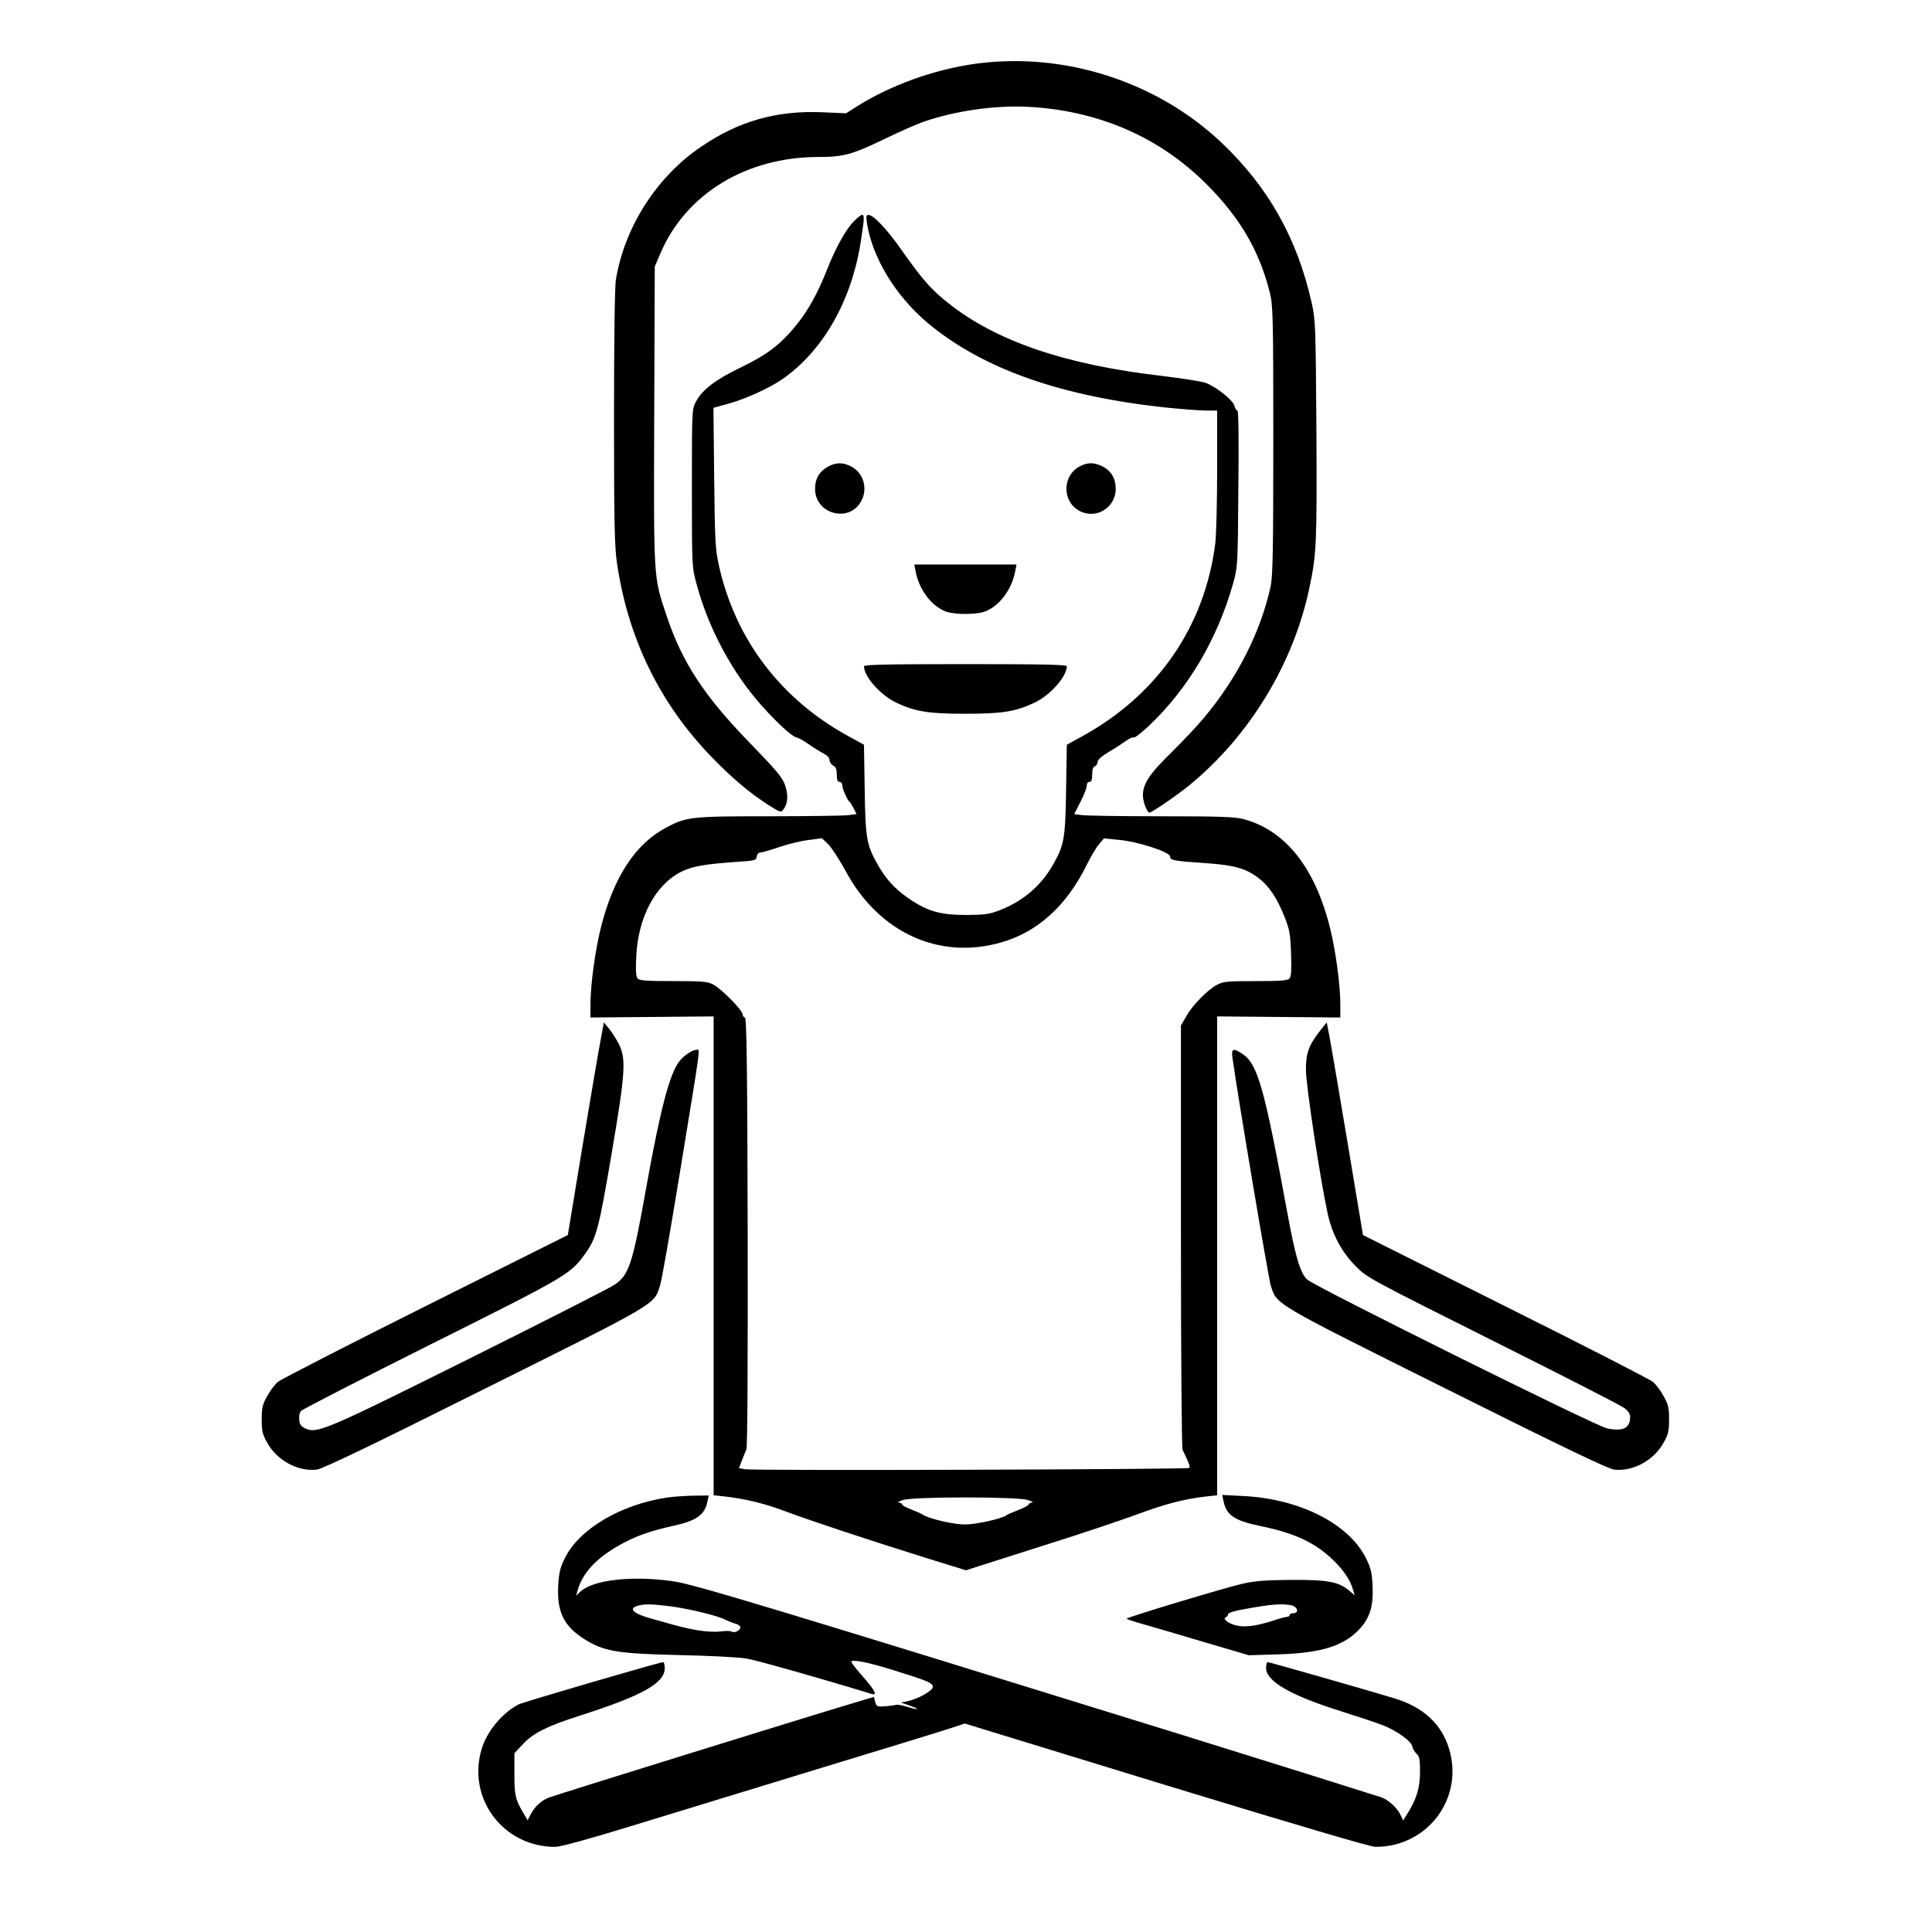 <?xml version="1.0" standalone="no"?>
<!DOCTYPE svg PUBLIC "-//W3C//DTD SVG 20010904//EN"
 "http://www.w3.org/TR/2001/REC-SVG-20010904/DTD/svg10.dtd">
<svg version="1.0" xmlns="http://www.w3.org/2000/svg"
 width="2048pt" height="2048pt" viewBox="0 0 2048 2048"
 preserveAspectRatio="xMidYMid meet">
<g transform="translate(0,2048) scale(0.192,-0.192)"
fill="#000000" stroke="none">
<path d="M5388 10315 c-233 -32 -476 -120 -665 -241 l-52 -33 -133 6 c-249 10
-458 -48 -665 -189 -247 -166 -426 -446 -473 -738 -6 -40 -10 -331 -10 -759 0
-575 3 -712 16 -800 60 -417 237 -779 523 -1074 110 -114 205 -194 309 -262
70 -44 74 -46 87 -28 25 32 28 79 10 133 -15 44 -43 78 -200 240 -249 257
-368 439 -454 695 -74 221 -72 192 -69 1110 l3 820 33 77 c141 326 474 528
871 528 137 0 185 13 362 98 79 39 176 81 214 95 175 61 393 93 580 84 387
-20 725 -166 985 -426 187 -187 293 -369 351 -601 17 -70 19 -126 19 -812 0
-602 -3 -749 -14 -805 -54 -252 -184 -510 -372 -733 -34 -41 -114 -126 -177
-188 -121 -118 -157 -173 -157 -237 0 -33 23 -95 36 -95 13 0 154 97 219 150
335 274 578 675 665 1095 39 185 41 243 38 865 -4 582 -5 609 -26 704 -80 357
-240 641 -499 886 -356 337 -868 501 -1355 435z M4717 9448 c-42 -40 -101
-144 -146 -258 -55 -140 -105 -231 -172 -315 -88 -109 -162 -166 -309 -237
-138 -66 -213 -123 -247 -188 -23 -42 -23 -45 -23 -477 0 -431 0 -436 25 -528
65 -245 197 -492 362 -676 88 -98 166 -169 191 -174 11 -2 42 -19 68 -38 27
-19 64 -42 82 -51 19 -10 32 -24 32 -36 0 -11 9 -24 20 -30 15 -8 20 -21 20
-50 0 -29 4 -40 15 -40 8 0 15 -8 15 -18 0 -19 28 -83 40 -92 4 -3 14 -19 23
-36 l16 -32 -47 -6 c-26 -3 -223 -6 -437 -6 -431 0 -456 -3 -568 -63 -168 -89
-287 -270 -357 -542 -33 -127 -60 -324 -60 -431 l0 -75 340 3 340 3 0 -1322 0
-1322 58 -6 c115 -13 220 -38 337 -82 147 -55 463 -159 769 -255 l229 -71 81
26 c45 14 217 69 383 122 166 52 380 124 476 159 168 62 267 87 390 101 l57 6
0 1322 0 1322 340 -3 340 -3 0 75 c0 103 -25 290 -56 416 -83 337 -248 544
-481 605 -46 12 -136 15 -458 15 -220 0 -417 3 -437 7 l-37 5 34 67 c19 37 35
77 35 89 0 13 6 22 15 22 11 0 15 11 15 40 0 27 5 43 15 46 8 4 15 14 15 24 0
12 22 32 63 56 34 20 77 48 95 61 17 13 36 21 42 18 5 -3 44 27 86 67 215 205
375 476 462 783 25 89 26 95 29 523 3 269 1 432 -5 432 -6 0 -13 11 -16 25 -8
33 -106 110 -163 129 -27 8 -129 24 -228 36 -543 62 -927 193 -1193 406 -93
74 -142 131 -250 284 -81 117 -159 200 -187 200 -12 0 -14 -8 -9 -42 29 -192
157 -403 333 -552 305 -256 739 -409 1333 -471 81 -8 175 -15 208 -15 l60 0 0
-323 c0 -177 -5 -361 -10 -407 -57 -461 -319 -841 -738 -1070 l-82 -45 -4
-245 c-4 -268 -10 -306 -68 -410 -67 -121 -166 -206 -294 -257 -61 -24 -83
-27 -189 -28 -146 0 -217 21 -322 94 -76 53 -125 108 -171 191 -58 104 -64
142 -68 410 l-4 245 -82 45 c-377 205 -628 536 -719 945 -20 91 -22 133 -26
485 l-4 385 83 23 c92 25 224 85 294 133 229 157 389 440 438 772 24 157 23
160 -37 105z m-142 -3445 c19 -20 63 -88 97 -151 183 -336 516 -487 857 -388
200 57 360 203 470 426 23 47 54 99 69 116 l27 32 80 -8 c105 -9 285 -67 285
-92 0 -21 19 -25 200 -37 155 -11 218 -29 286 -80 60 -45 104 -111 146 -216
28 -71 32 -94 36 -203 3 -87 1 -127 -8 -137 -10 -12 -45 -15 -187 -15 -152 0
-178 -2 -211 -19 -54 -28 -136 -111 -171 -173 l-31 -53 0 -1163 c0 -639 4
-1170 9 -1180 37 -75 43 -93 37 -100 -9 -8 -2406 -16 -2453 -7 l-33 6 16 42
c9 23 20 51 25 62 6 12 8 486 7 1199 -2 933 -6 1180 -15 1184 -7 2 -13 10 -13
19 0 22 -119 142 -162 164 -33 17 -60 19 -221 19 -152 0 -187 3 -197 15 -9 11
-11 45 -7 123 10 216 107 397 251 467 59 29 129 41 301 53 104 7 110 8 113 30
2 13 10 22 21 22 9 0 57 14 107 31 49 17 121 34 159 38 39 5 71 9 72 10 1 0
18 -16 38 -36z m1100 -3618 c22 -7 32 -13 23 -14 -10 -1 -18 -5 -18 -10 0 -5
-26 -19 -57 -31 -32 -12 -62 -25 -68 -30 -23 -18 -166 -50 -226 -50 -64 0
-196 30 -234 54 -11 7 -41 20 -67 30 -27 10 -48 22 -48 27 0 5 -8 9 -17 10
-10 1 0 7 22 14 57 19 633 19 690 0z M4569 8089 c-47 -27 -69 -66 -69 -121 0
-141 191 -191 256 -66 36 69 11 154 -56 189 -45 24 -86 24 -131 -2z M5960
8091 c-93 -49 -97 -187 -7 -241 91 -56 207 10 207 118 0 56 -25 99 -72 123
-47 24 -84 24 -128 0z M5055 7513 c19 -103 90 -196 171 -224 50 -16 158 -16
208 0 81 28 152 121 171 224 l7 37 -282 0 -282 0 7 -37z M4770 6988 c1 -59 95
-163 183 -203 103 -48 178 -59 377 -59 199 0 274 11 377 59 88 40 182 144 183
203 0 9 -119 12 -560 12 -441 0 -560 -3 -560 -12z M3313 4908 c-12 -62 -56
-326 -100 -587 l-78 -473 -786 -393 c-432 -216 -799 -404 -815 -418 -17 -14
-43 -49 -59 -79 -26 -45 -30 -64 -30 -128 0 -65 4 -82 31 -130 55 -98 170
-159 273 -147 34 5 283 124 927 446 965 481 934 463 968 570 9 25 58 307 110
626 122 747 113 675 88 675 -19 0 -66 -31 -89 -60 -55 -67 -106 -261 -184
-694 -77 -432 -96 -489 -177 -543 -26 -18 -387 -201 -802 -408 -803 -400 -840
-415 -906 -384 -22 11 -30 22 -32 47 -2 18 2 40 9 48 7 9 331 175 720 370 757
378 768 385 852 502 60 84 74 138 143 545 77 453 82 527 40 611 -15 28 -39 66
-54 84 l-28 34 -21 -114z M7293 4982 c-66 -83 -83 -127 -83 -221 0 -84 78
-600 120 -794 25 -115 77 -213 156 -292 61 -62 74 -69 755 -410 382 -191 709
-358 727 -372 21 -16 32 -32 32 -49 0 -63 -40 -82 -129 -63 -66 15 -1619 786
-1655 822 -39 39 -65 129 -111 381 -123 670 -161 808 -244 863 -54 36 -64 31
-56 -24 32 -229 199 -1218 211 -1254 35 -107 3 -89 968 -570 644 -322 893
-441 927 -446 103 -12 218 49 273 147 27 48 31 65 31 130 0 64 -4 83 -30 128
-16 30 -42 65 -59 79 -16 14 -383 202 -816 418 l-785 393 -83 498 c-46 275
-91 539 -100 588 l-17 88 -32 -40z M3686 2399 c-258 -38 -488 -173 -568 -336
-26 -53 -32 -80 -36 -149 -8 -144 30 -223 138 -293 110 -71 181 -84 525 -92
165 -3 334 -12 375 -19 57 -9 423 -113 693 -196 33 -10 17 21 -48 95 -36 41
-65 78 -65 82 0 17 91 -1 235 -46 192 -60 215 -70 215 -92 0 -21 -81 -66 -140
-79 l-35 -7 50 -18 c60 -21 47 -25 -19 -5 -27 8 -53 13 -60 10 -6 -2 -33 -6
-59 -8 -44 -3 -48 -1 -55 24 l-7 28 -100 -30 c-198 -58 -1635 -504 -1692 -525
-44 -16 -82 -51 -105 -97 l-15 -29 -26 44 c-42 72 -47 95 -47 213 l0 113 48
51 c55 60 136 100 312 156 347 111 470 180 470 262 0 19 -4 34 -8 34 -19 0
-776 -221 -800 -234 -89 -47 -172 -146 -202 -243 -84 -273 117 -543 405 -543
28 0 183 42 417 114 205 63 670 205 1033 316 363 110 694 212 736 226 l76 25
1112 -341 c741 -226 1127 -340 1156 -340 288 0 489 270 405 543 -42 136 -142
228 -298 276 -140 43 -693 201 -703 201 -5 0 -9 -14 -9 -32 0 -73 133 -151
410 -238 91 -29 195 -63 231 -77 79 -30 163 -90 167 -120 2 -11 12 -29 23 -39
16 -14 19 -31 19 -99 0 -87 -18 -149 -68 -229 l-25 -40 -18 37 c-19 36 -66 78
-104 91 -23 8 -676 213 -1085 340 -2288 709 -2702 834 -2821 852 -226 33 -445
9 -515 -57 l-23 -22 8 29 c27 95 101 176 226 247 91 52 170 80 300 109 130 28
177 61 191 136 l7 32 -84 -1 c-46 -1 -111 -5 -143 -10z m9 -600 c104 -13 262
-51 308 -74 18 -9 41 -18 51 -21 11 -2 24 -8 30 -14 15 -16 -21 -42 -43 -32
-9 5 -34 5 -56 2 -72 -9 -174 7 -330 54 -5 1 -30 8 -55 15 -103 28 -134 57
-79 72 37 11 75 10 174 -2z M6755 2379 c16 -78 60 -108 205 -138 181 -37 291
-87 386 -174 66 -60 108 -120 124 -177 l9 -31 -29 25 c-60 50 -118 61 -320 60
-145 -1 -203 -6 -270 -21 -103 -24 -640 -186 -640 -193 0 -3 37 -15 83 -28 45
-13 197 -57 337 -99 l255 -75 165 5 c238 7 365 48 451 145 54 62 72 124 67
232 -3 73 -9 98 -36 153 -94 190 -364 328 -676 344 l-118 6 7 -34z m374 -575
c36 -8 45 -44 11 -44 -11 0 -20 -4 -20 -10 0 -5 -6 -10 -14 -10 -7 0 -42 -9
-77 -21 -90 -29 -155 -38 -201 -27 -44 9 -82 38 -60 46 6 2 12 9 12 16 0 8 34
19 93 29 146 27 204 31 256 21z"/>
</g>
</svg>
